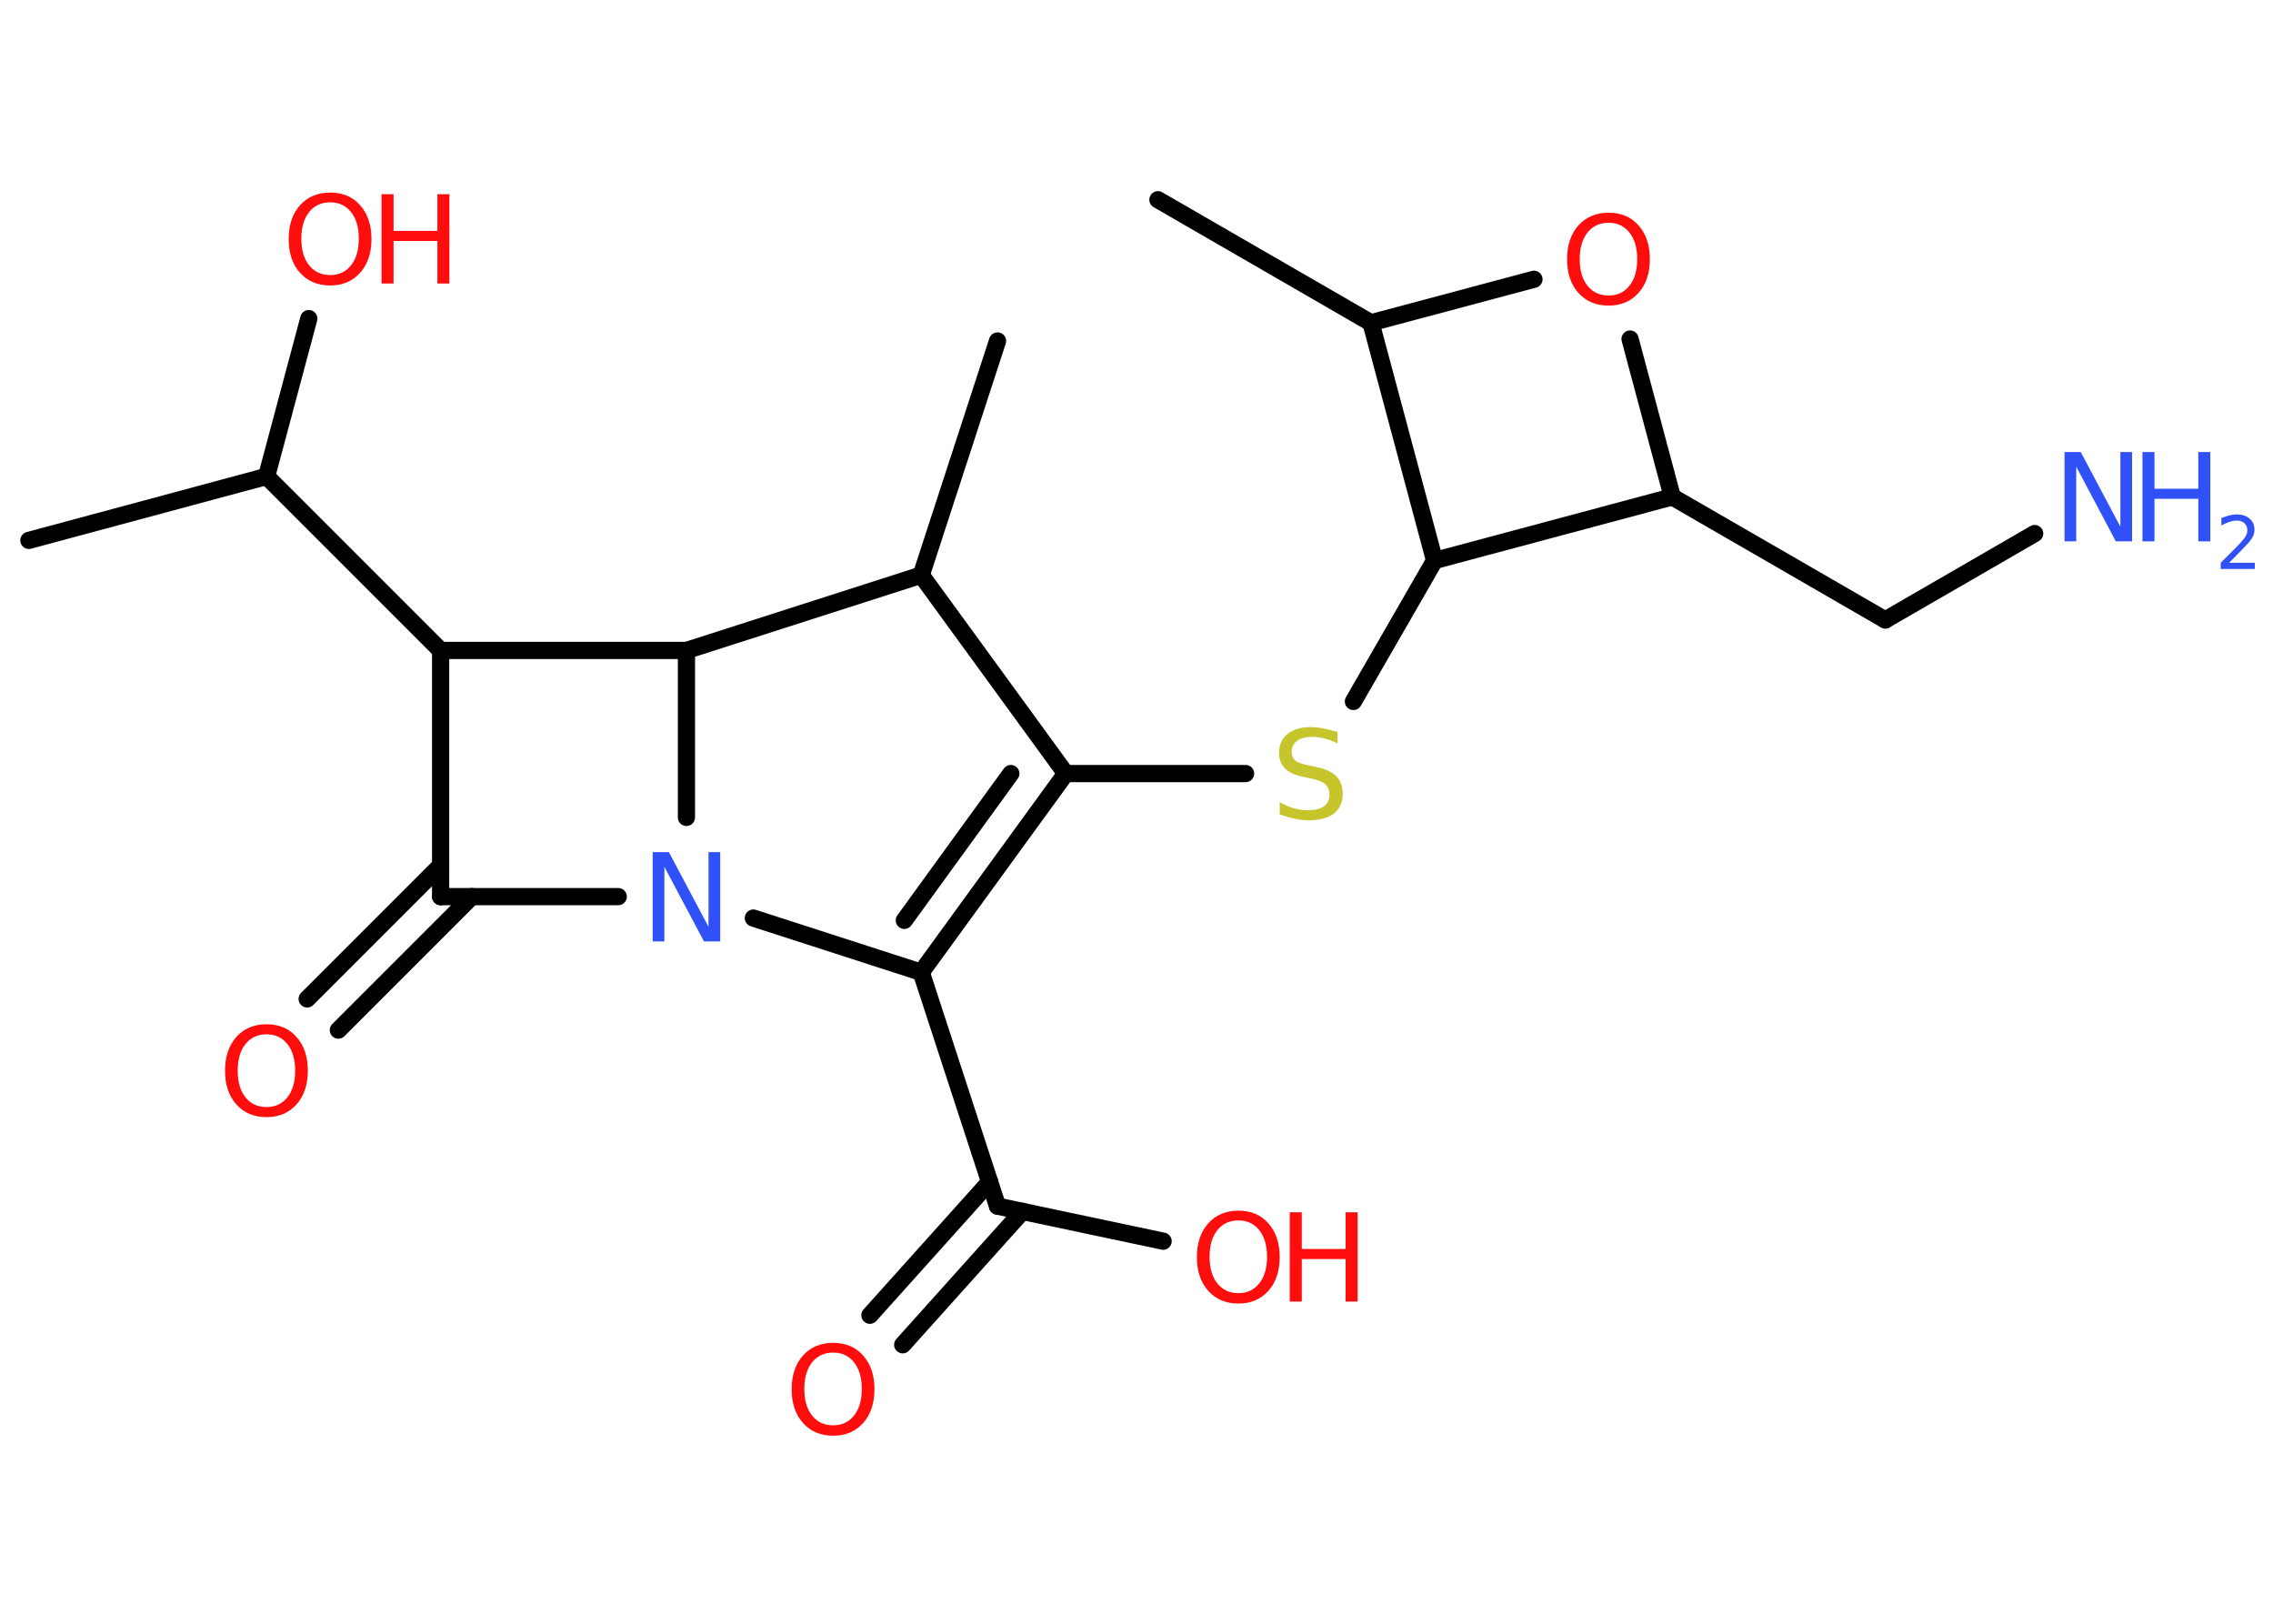 <?xml version='1.0' encoding='UTF-8'?>
<!DOCTYPE svg PUBLIC "-//W3C//DTD SVG 1.1//EN" "http://www.w3.org/Graphics/SVG/1.1/DTD/svg11.dtd">
<svg version='1.2' xmlns='http://www.w3.org/2000/svg' xmlns:xlink='http://www.w3.org/1999/xlink' width='70.0mm' height='50.0mm' viewBox='0 0 70.0 50.0'>
  <desc>Generated by the Chemistry Development Kit (http://github.com/cdk)</desc>
  <g stroke-linecap='round' stroke-linejoin='round' stroke='#000000' stroke-width='.53' fill='#FF0D0D'>
    <rect x='.0' y='.0' width='70.0' height='50.0' fill='#FFFFFF' stroke='none'/>
    <g id='mol1' class='mol'>
      <line id='mol1bnd1' class='bond' x1='.89' y1='16.64' x2='8.21' y2='14.67'/>
      <line id='mol1bnd2' class='bond' x1='8.21' y1='14.67' x2='9.51' y2='9.81'/>
      <line id='mol1bnd3' class='bond' x1='8.21' y1='14.67' x2='13.57' y2='20.03'/>
      <line id='mol1bnd4' class='bond' x1='13.57' y1='20.03' x2='13.57' y2='27.61'/>
      <g id='mol1bnd5' class='bond'>
        <line x1='14.53' y1='27.61' x2='10.42' y2='31.72'/>
        <line x1='13.57' y1='26.65' x2='9.46' y2='30.76'/>
      </g>
      <line id='mol1bnd6' class='bond' x1='13.57' y1='27.61' x2='19.04' y2='27.61'/>
      <line id='mol1bnd7' class='bond' x1='23.2' y1='28.27' x2='28.37' y2='29.94'/>
      <line id='mol1bnd8' class='bond' x1='28.37' y1='29.94' x2='30.72' y2='37.14'/>
      <g id='mol1bnd9' class='bond'>
        <line x1='31.49' y1='37.3' x2='27.8' y2='41.41'/>
        <line x1='30.48' y1='36.39' x2='26.79' y2='40.5'/>
      </g>
      <line id='mol1bnd10' class='bond' x1='30.72' y1='37.14' x2='35.82' y2='38.22'/>
      <g id='mol1bnd11' class='bond'>
        <line x1='28.37' y1='29.94' x2='32.82' y2='23.82'/>
        <line x1='27.85' y1='28.34' x2='31.13' y2='23.82'/>
      </g>
      <line id='mol1bnd12' class='bond' x1='32.82' y1='23.82' x2='38.36' y2='23.82'/>
      <line id='mol1bnd13' class='bond' x1='41.68' y1='21.6' x2='44.18' y2='17.26'/>
      <line id='mol1bnd14' class='bond' x1='44.18' y1='17.26' x2='42.22' y2='9.94'/>
      <line id='mol1bnd15' class='bond' x1='42.22' y1='9.94' x2='35.66' y2='6.15'/>
      <line id='mol1bnd16' class='bond' x1='42.22' y1='9.94' x2='47.24' y2='8.6'/>
      <line id='mol1bnd17' class='bond' x1='50.2' y1='10.44' x2='51.5' y2='15.3'/>
      <line id='mol1bnd18' class='bond' x1='44.18' y1='17.26' x2='51.5' y2='15.3'/>
      <line id='mol1bnd19' class='bond' x1='51.5' y1='15.3' x2='58.06' y2='19.09'/>
      <line id='mol1bnd20' class='bond' x1='58.06' y1='19.09' x2='62.66' y2='16.43'/>
      <line id='mol1bnd21' class='bond' x1='32.82' y1='23.82' x2='28.37' y2='17.71'/>
      <line id='mol1bnd22' class='bond' x1='28.37' y1='17.71' x2='30.72' y2='10.5'/>
      <line id='mol1bnd23' class='bond' x1='28.37' y1='17.71' x2='21.14' y2='20.03'/>
      <line id='mol1bnd24' class='bond' x1='13.57' y1='20.03' x2='21.14' y2='20.03'/>
      <line id='mol1bnd25' class='bond' x1='21.14' y1='25.17' x2='21.14' y2='20.03'/>
      <g id='mol1atm3' class='atom'>
        <path d='M10.17 6.23q-.41 .0 -.65 .3q-.24 .3 -.24 .82q.0 .52 .24 .82q.24 .3 .65 .3q.4 .0 .64 -.3q.24 -.3 .24 -.82q.0 -.52 -.24 -.82q-.24 -.3 -.64 -.3zM10.17 5.93q.58 .0 .92 .39q.35 .39 .35 1.04q.0 .65 -.35 1.04q-.35 .39 -.92 .39q-.58 .0 -.93 -.39q-.35 -.39 -.35 -1.04q.0 -.65 .35 -1.04q.35 -.39 .93 -.39z' stroke='none'/>
        <path d='M11.75 5.98h.37v1.13h1.35v-1.13h.37v2.75h-.37v-1.31h-1.35v1.31h-.37v-2.75z' stroke='none'/>
      </g>
      <path id='mol1atm6' class='atom' d='M8.21 31.85q-.41 .0 -.65 .3q-.24 .3 -.24 .82q.0 .52 .24 .82q.24 .3 .65 .3q.4 .0 .64 -.3q.24 -.3 .24 -.82q.0 -.52 -.24 -.82q-.24 -.3 -.64 -.3zM8.21 31.54q.58 .0 .92 .39q.35 .39 .35 1.04q.0 .65 -.35 1.04q-.35 .39 -.92 .39q-.58 .0 -.93 -.39q-.35 -.39 -.35 -1.04q.0 -.65 .35 -1.04q.35 -.39 .93 -.39z' stroke='none'/>
      <path id='mol1atm7' class='atom' d='M20.1 26.24h.5l1.22 2.3v-2.3h.36v2.75h-.5l-1.22 -2.3v2.3h-.36v-2.75z' stroke='none' fill='#3050F8'/>
      <path id='mol1atm10' class='atom' d='M25.66 41.65q-.41 .0 -.65 .3q-.24 .3 -.24 .82q.0 .52 .24 .82q.24 .3 .65 .3q.4 .0 .64 -.3q.24 -.3 .24 -.82q.0 -.52 -.24 -.82q-.24 -.3 -.64 -.3zM25.66 41.35q.58 .0 .92 .39q.35 .39 .35 1.04q.0 .65 -.35 1.04q-.35 .39 -.92 .39q-.58 .0 -.93 -.39q-.35 -.39 -.35 -1.04q.0 -.65 .35 -1.04q.35 -.39 .93 -.39z' stroke='none'/>
      <g id='mol1atm11' class='atom'>
        <path d='M38.14 37.58q-.41 .0 -.65 .3q-.24 .3 -.24 .82q.0 .52 .24 .82q.24 .3 .65 .3q.4 .0 .64 -.3q.24 -.3 .24 -.82q.0 -.52 -.24 -.82q-.24 -.3 -.64 -.3zM38.14 37.28q.58 .0 .92 .39q.35 .39 .35 1.04q.0 .65 -.35 1.04q-.35 .39 -.92 .39q-.58 .0 -.93 -.39q-.35 -.39 -.35 -1.04q.0 -.65 .35 -1.04q.35 -.39 .93 -.39z' stroke='none'/>
        <path d='M39.72 37.33h.37v1.13h1.35v-1.13h.37v2.75h-.37v-1.31h-1.35v1.31h-.37v-2.75z' stroke='none'/>
      </g>
      <path id='mol1atm13' class='atom' d='M41.19 22.53v.36q-.21 -.1 -.4 -.15q-.19 -.05 -.37 -.05q-.3 .0 -.47 .12q-.17 .12 -.17 .34q.0 .18 .11 .27q.11 .09 .42 .15l.23 .05q.41 .08 .61 .28q.2 .2 .2 .54q.0 .4 -.27 .61q-.27 .21 -.79 .21q-.2 .0 -.42 -.05q-.22 -.05 -.46 -.13v-.38q.23 .13 .44 .19q.22 .06 .43 .06q.32 .0 .49 -.12q.17 -.12 .17 -.36q.0 -.2 -.12 -.32q-.12 -.11 -.41 -.17l-.23 -.05q-.42 -.08 -.6 -.26q-.19 -.18 -.19 -.49q.0 -.37 .26 -.58q.26 -.21 .71 -.21q.19 .0 .39 .04q.2 .04 .41 .1z' stroke='none' fill='#C6C62C'/>
      <path id='mol1atm17' class='atom' d='M49.54 6.86q-.41 .0 -.65 .3q-.24 .3 -.24 .82q.0 .52 .24 .82q.24 .3 .65 .3q.4 .0 .64 -.3q.24 -.3 .24 -.82q.0 -.52 -.24 -.82q-.24 -.3 -.64 -.3zM49.54 6.55q.58 .0 .92 .39q.35 .39 .35 1.04q.0 .65 -.35 1.04q-.35 .39 -.92 .39q-.58 .0 -.93 -.39q-.35 -.39 -.35 -1.04q.0 -.65 .35 -1.04q.35 -.39 .93 -.39z' stroke='none'/>
      <g id='mol1atm20' class='atom'>
        <path d='M63.58 13.92h.5l1.22 2.3v-2.3h.36v2.75h-.5l-1.22 -2.3v2.3h-.36v-2.75z' stroke='none' fill='#3050F8'/>
        <path d='M65.98 13.92h.37v1.13h1.35v-1.13h.37v2.75h-.37v-1.31h-1.35v1.31h-.37v-2.75z' stroke='none' fill='#3050F8'/>
        <path d='M68.66 17.33h.78v.19h-1.05v-.19q.13 -.13 .35 -.35q.22 -.22 .28 -.29q.11 -.12 .15 -.2q.04 -.08 .04 -.16q.0 -.13 -.09 -.22q-.09 -.08 -.24 -.08q-.11 .0 -.22 .04q-.12 .04 -.25 .11v-.23q.14 -.05 .25 -.08q.12 -.03 .21 -.03q.26 .0 .41 .13q.15 .13 .15 .34q.0 .1 -.04 .19q-.04 .09 -.14 .21q-.03 .03 -.18 .19q-.15 .15 -.42 .43z' stroke='none' fill='#3050F8'/>
      </g>
    </g>
  </g>
</svg>
